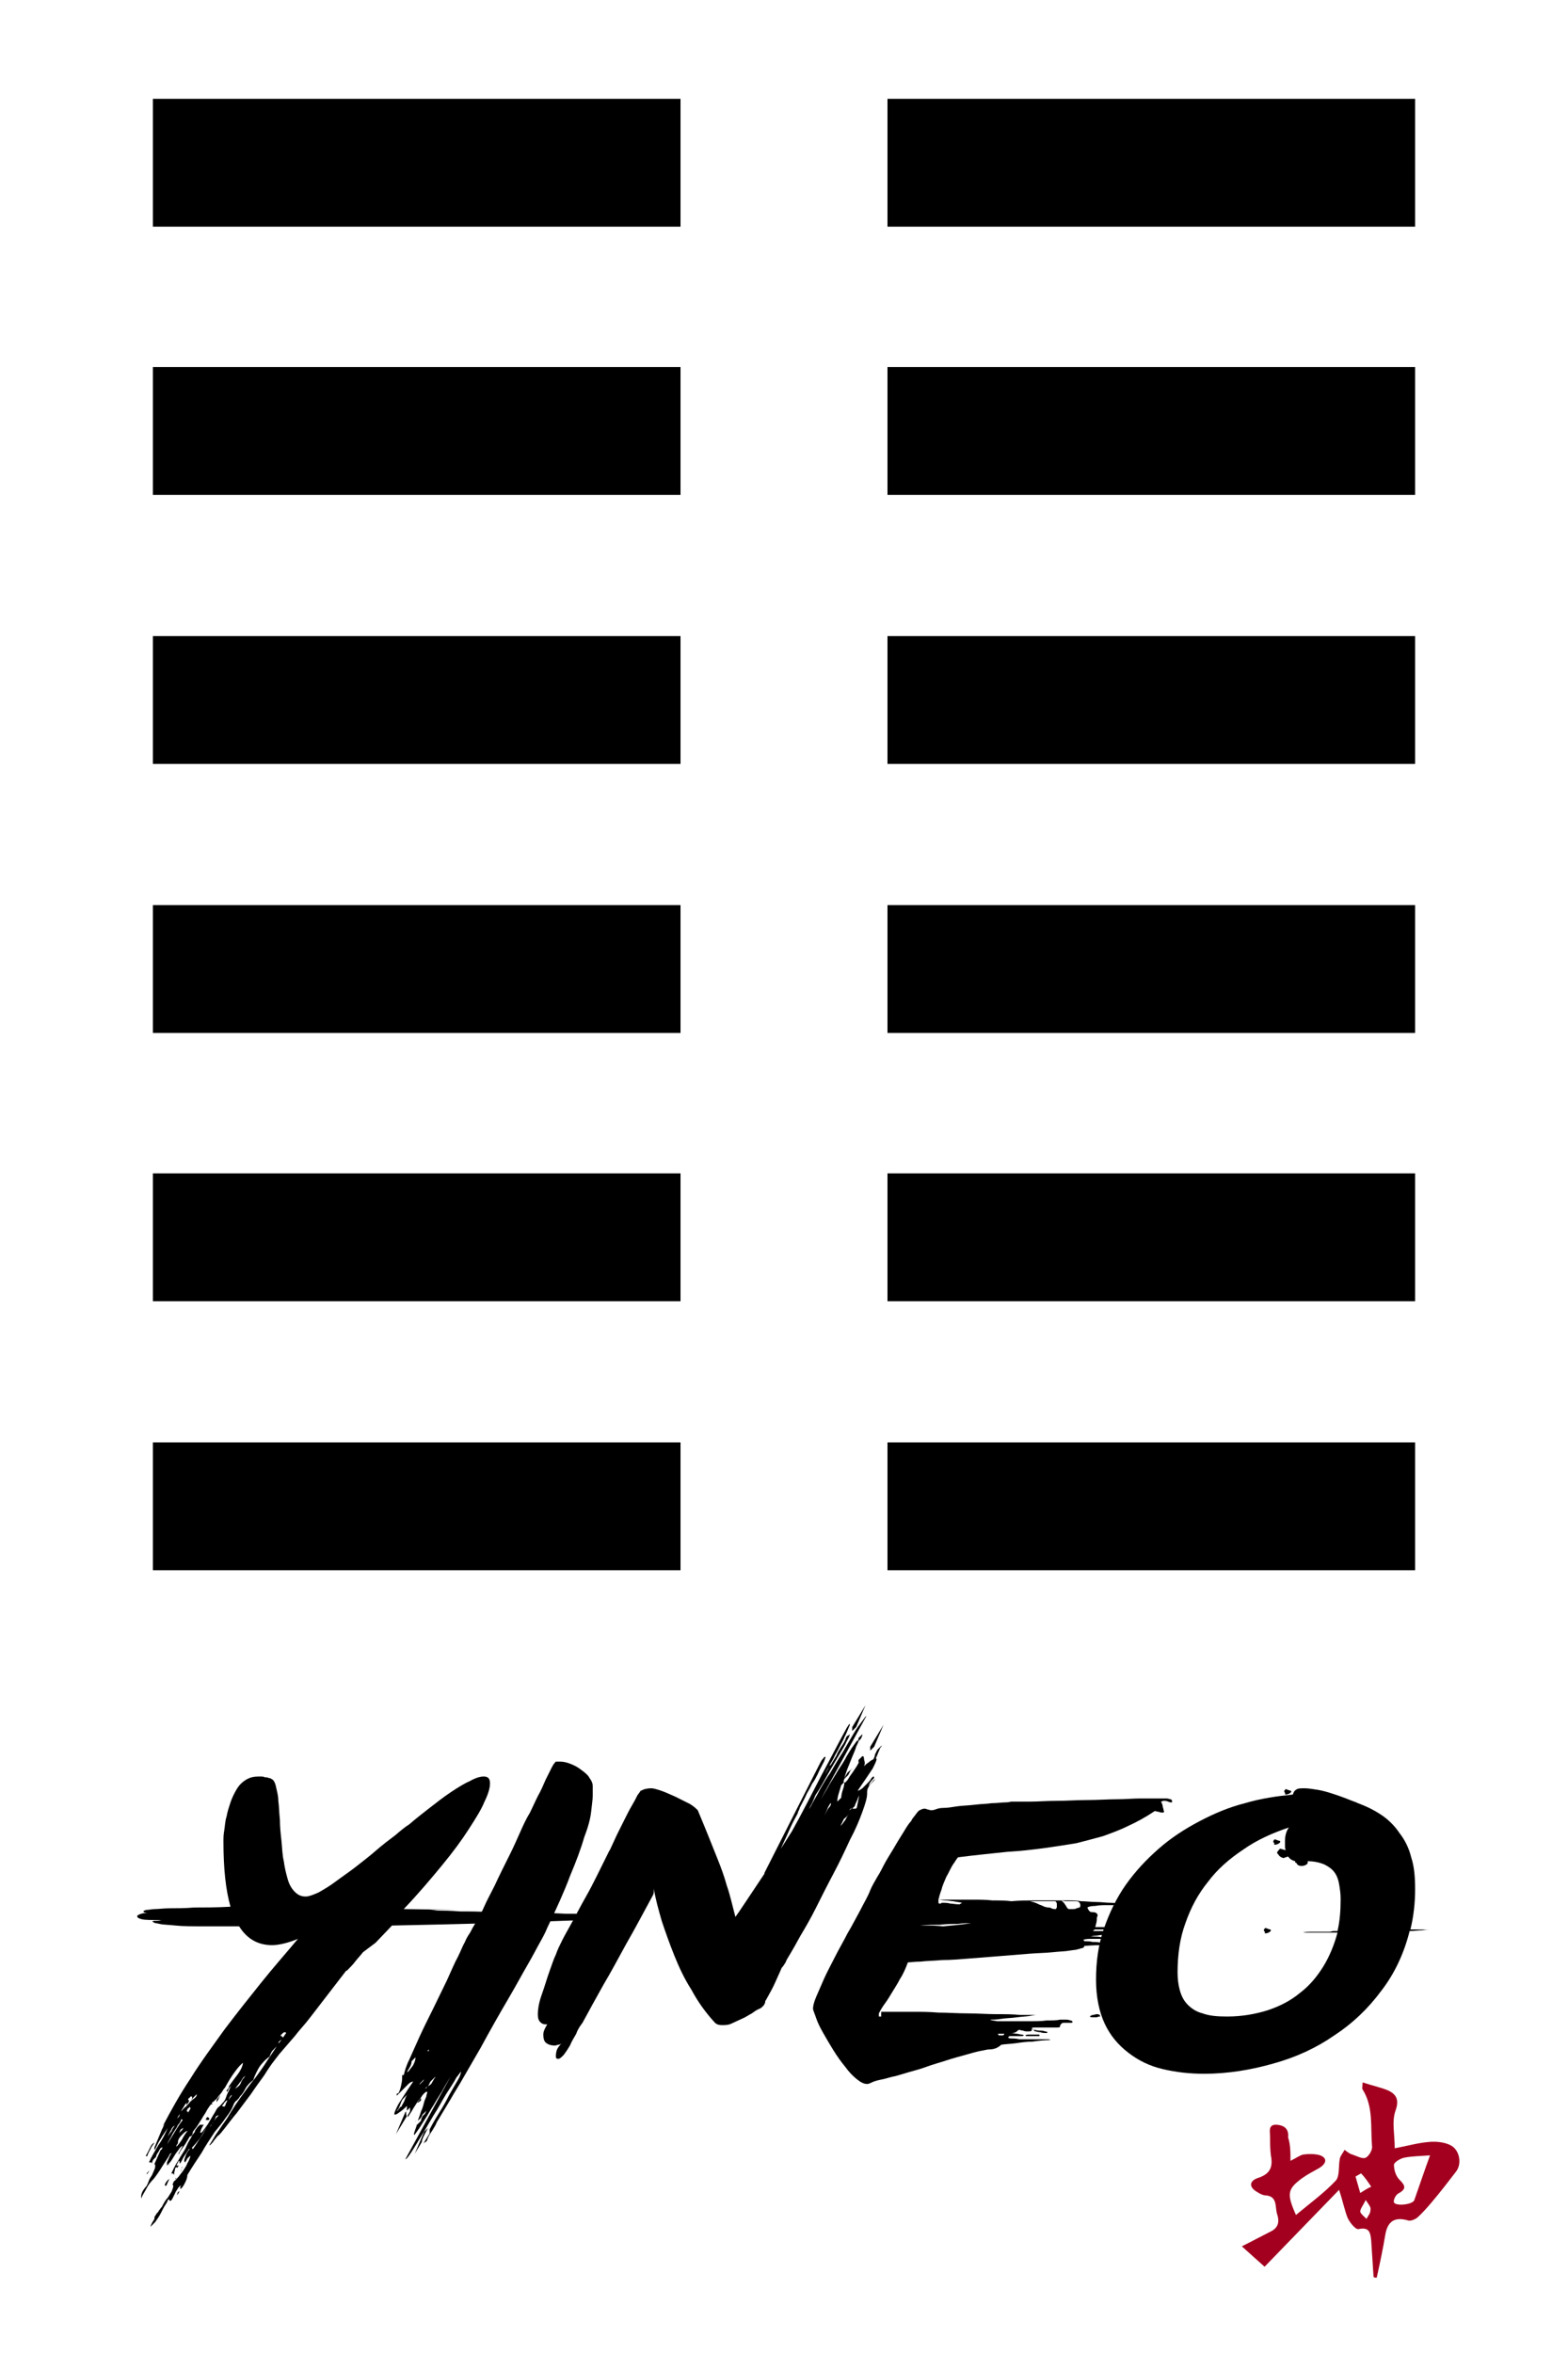<?xml version="1.0" encoding="utf-8"?>
<!-- Generator: Adobe Illustrator 19.0.0, SVG Export Plug-In . SVG Version: 6.00 Build 0)  -->
<svg version="1.1" id="Calque_1" xmlns="http://www.w3.org/2000/svg" xmlns:xlink="http://www.w3.org/1999/xlink" x="0px" y="0px"
	 viewBox="0 0 200 300" style="enable-background:new 0 0 200 300;" xml:space="preserve">
<style type="text/css">
	.st0{fill:#A3001F;}
</style>
<path id="XMLID_801_" class="st0" d="M164.6,275.5c0.8-0.4,1.2-0.7,1.6-0.8c0.7-0.1,1.6-0.1,2.2,0.1c1,0.4,0.7,1.1-0.1,1.6
	c-0.7,0.4-1.5,0.8-2.2,1.3c-1.9,1.4-2,2-0.8,4.7c1.8-1.5,3.6-2.8,5.1-4.4c0.5-0.6,0.3-1.8,0.5-2.8c0.1-0.4,0.4-0.7,0.6-1.1
	c0.3,0.2,0.6,0.5,1,0.6c0.6,0.2,1.3,0.6,1.7,0.4c0.4-0.2,0.9-1,0.8-1.5c-0.2-2.4,0.2-5-1.2-7.2c-0.1-0.1,0-0.4,0-0.9
	c1.2,0.4,2.2,0.6,3.2,1c1.1,0.5,1.5,1.2,1,2.6c-0.5,1.4-0.1,3-0.1,4.8c1.6-0.3,3-0.7,4.3-0.8c0.9-0.1,2,0,2.8,0.4
	c1.2,0.6,1.5,2.4,0.7,3.4c-1,1.3-2,2.6-3.1,3.9c-0.6,0.7-1.2,1.4-1.9,2c-0.3,0.2-0.8,0.4-1.1,0.3c-1.7-0.5-2.6,0.1-2.9,1.8
	c-0.3,1.8-0.7,3.7-1.1,5.5c-0.1,0-0.3,0-0.4-0.1c-0.1-1.5-0.2-3.1-0.3-4.6c-0.1-1-0.2-1.8-1.6-1.5c-0.4,0.1-1.1-0.8-1.4-1.4
	c-0.4-1-0.6-2.1-1.1-3.6c-3.3,3.4-6.3,6.5-9.5,9.8c-0.9-0.8-1.8-1.6-2.9-2.6c1.4-0.7,2.5-1.3,3.7-1.9c1-0.5,1.1-1.3,0.8-2.2
	c-0.3-0.9,0.1-2.3-1.5-2.4c-0.3,0-0.7-0.2-1-0.4c-1.1-0.6-1.1-1.4,0-1.8c1.6-0.5,2-1.4,1.7-2.9c-0.1-0.8-0.1-1.6-0.1-2.4
	c0-0.6-0.3-1.6,0.9-1.5c1,0.1,1.5,0.6,1.4,1.6C164.6,273.5,164.6,274.3,164.6,275.5z M182.4,274.8c-1.3,0.1-2.3,0.1-3.3,0.3
	c-0.5,0.1-1.3,0.6-1.3,0.9c0,0.6,0.2,1.4,0.7,1.9c0.8,0.8,0.9,1.2-0.2,1.8c-0.3,0.2-0.6,0.8-0.5,1.1c0.2,0.5,2.4,0.3,2.6-0.3
	C181,278.8,181.6,277,182.4,274.8z M173.6,277.1c-0.2,0.1-0.5,0.3-0.7,0.4c0.2,0.7,0.4,1.4,0.6,2.1c0.5-0.3,0.9-0.6,1.4-0.8
	C174.5,278.2,174.1,277.6,173.6,277.1z M174.2,280.5c-0.4,0.8-0.7,1.1-0.7,1.5c0.1,0.3,0.5,0.6,0.8,0.9c0.2-0.4,0.5-0.7,0.5-1.1
	C174.9,281.4,174.6,281.1,174.2,280.5z"/>
<g id="XMLID_6_">
	<g id="XMLID_5_">
		<rect id="XMLID_410_" x="19.5" y="46.8" width="67.3" height="16.3"/>
		<rect id="XMLID_409_" x="19.5" y="81.1" width="67.3" height="16.3"/>
		<rect id="XMLID_408_" x="19.5" y="115.4" width="67.3" height="16.3"/>
		<rect id="XMLID_407_" x="19.5" y="149.6" width="67.3" height="16.3"/>
		<rect id="XMLID_406_" x="19.5" y="183.9" width="67.3" height="16.3"/>
		<rect id="XMLID_405_" x="19.5" y="12.6" width="67.3" height="16.3"/>
	</g>
	<g id="XMLID_1_">
		<rect id="XMLID_404_" x="113.2" y="46.8" width="67.3" height="16.3"/>
		<rect id="XMLID_403_" x="113.2" y="81.1" width="67.3" height="16.3"/>
		<rect id="XMLID_14_" x="113.2" y="115.4" width="67.3" height="16.3"/>
		<rect id="XMLID_4_" x="113.2" y="149.6" width="67.3" height="16.3"/>
		<rect id="XMLID_3_" x="113.2" y="183.9" width="67.3" height="16.3"/>
		<rect id="XMLID_2_" x="113.2" y="12.6" width="67.3" height="16.3"/>
	</g>
</g>
<g id="XMLID_807_">
	<path id="XMLID_808_" d="M46.3,248.9c-0.3,0.4-0.7,0.8-1,1.2c-0.3,0.4-0.7,0.8-1.1,1.2l0-0.1l-4.7,6.1c-0.6,0.8-1.3,1.5-1.9,2.3
		c-0.6,0.7-1.3,1.5-1.9,2.2c-0.1,0.1-0.3,0.4-0.7,0.9c-0.4,0.5-0.8,1.1-1.3,1.9c-0.5,0.7-1.1,1.5-1.7,2.4c-0.6,0.8-1.2,1.6-1.8,2.4
		c-0.6,0.7-1.1,1.4-1.5,1.9c-0.4,0.5-0.7,0.9-0.9,1c-0.2,0.2-0.3,0.4-0.5,0.6c-0.1,0.2-0.3,0.4-0.5,0.6l-0.1,0
		c0.4-0.6,0.7-1.2,1-1.6c0.3-0.4,0.6-0.9,0.9-1.3c0.3-0.4,0.6-0.9,0.9-1.4c0.3-0.5,0.7-1.1,1.2-1.8c0.6-0.8,1.2-1.7,1.8-2.4
		c0.6-0.8,1.1-1.5,1.6-2.3c0.4-0.6,0.8-1.2,1.2-1.8c0.4-0.6,0.8-1.1,1.2-1.7c0,0-0.1-0.1-0.1-0.1c-0.1,0-0.2,0-0.3,0.1
		c-0.1,0.1-0.3,0.2-0.3,0.4l0.1,0c0,0,0.1,0,0.1,0.1c0,0,0.1,0.1,0.2,0.1c-0.1,0.1-0.3,0.3-0.4,0.3c-0.1,0.1-0.2,0.2-0.3,0.3
		c0,0,0.1,0.1,0.1,0.1c0,0.1-0.1,0.2-0.2,0.3c-0.1,0.1-0.3,0.3-0.4,0.4c-0.2,0.2-0.3,0.3-0.4,0.5c-0.1,0.2-0.2,0.4-0.2,0.5
		c-0.6,0.4-1,0.9-1.3,1.3c-0.3,0.5-0.6,1.1-0.8,1.7c-0.4,0.3-0.8,0.7-1,1.1c-0.2,0.4-0.4,0.7-0.7,1c-0.1,0.2-0.2,0.3-0.4,0.5
		c-0.2,0.1-0.3,0.3-0.4,0.5c-0.2,0.6-0.6,1.2-1,1.7c-0.4,0.6-0.9,1.2-1.4,1.8c-0.6,0.9-1.2,1.8-1.7,2.7c-0.6,0.9-1.2,1.8-1.8,2.8
		c0,0.3-0.1,0.6-0.3,1c-0.2,0.4-0.4,0.7-0.6,0.8c0-0.2,0-0.3,0-0.3c0-0.1,0.1-0.1,0.1-0.2c-0.1,0.1-0.3,0.2-0.4,0.4
		c-0.1,0.2-0.3,0.4-0.4,0.7c-0.1,0.2-0.2,0.4-0.3,0.6c-0.1,0.2-0.2,0.3-0.3,0.3c0,0-0.1,0-0.1-0.1c0,0,0-0.1,0-0.1l-0.2,0.1
		c0,0.1-0.1,0.3-0.3,0.6c-0.2,0.3-0.4,0.7-0.6,1.1c-0.2,0.4-0.5,0.8-0.7,1.1c-0.3,0.3-0.5,0.5-0.6,0.6c0-0.1,0.1-0.3,0.2-0.5
		c0.1-0.2,0.2-0.3,0.3-0.5c0-0.2,0-0.3,0.1-0.4c0.1-0.1,0.1-0.2,0.2-0.3c0.1-0.1,0.2-0.2,0.3-0.4c0.1-0.1,0.2-0.3,0.4-0.5
		c0-0.1,0.1-0.2,0.2-0.4c0.1-0.2,0.3-0.5,0.5-0.7c0.2-0.3,0.3-0.5,0.5-0.8c0.1-0.3,0.2-0.5,0.2-0.7c0,0,0-0.1-0.1-0.2
		c0.1-0.1,0.1-0.3,0.2-0.4c0.1-0.1,0.2-0.3,0.2-0.4c0,0,0,0,0,0c0,0,0.1,0,0.1,0l-0.3,0.4c0.2-0.1,0.3-0.3,0.6-0.6
		c0.2-0.3,0.4-0.5,0.6-0.8c0.2-0.3,0.4-0.6,0.5-0.9c0.2-0.3,0.3-0.6,0.4-0.9c0,0,0,0-0.1,0c0,0-0.1,0.1-0.3,0.3
		c-0.1,0.2-0.2,0.4-0.3,0.5c0,0-0.1-0.1-0.1-0.2c0-0.2,0.1-0.4,0.2-0.7c0.1-0.3,0.3-0.6,0.5-0.8l-0.1,0c-0.2,0.3-0.4,0.6-0.6,0.9
		c-0.2,0.3-0.3,0.6-0.5,0.9h0l-0.1,0c0,0,0-0.1,0-0.1c0,0,0,0,0-0.1c0,0,0-0.1-0.1-0.1l-0.3,0.6h0.3l-0.2,0.3v0l0,0
		c0,0-0.1-0.1-0.1-0.1c-0.1,0-0.2,0.2-0.2,0.4c-0.1,0.3-0.1,0.5-0.1,0.6c-0.1-0.2-0.2-0.2-0.2-0.2c-0.1,0-0.2,0-0.2,0.1
		c0,0.1-0.1,0.1-0.1,0.2c0.2-0.4,0.4-0.8,0.6-1.2c0.2-0.4,0.5-0.8,0.7-1.2c0.3-0.5,0.6-0.9,0.8-1.4c0.2-0.5,0.5-0.9,0.7-1.3
		c0-0.1,0.1-0.2,0.2-0.3c0.1-0.1,0.2-0.3,0.2-0.4c0.1-0.1,0.2-0.3,0.3-0.4c0.1-0.1,0.2-0.2,0.3-0.3H26c-0.1,0.1-0.2,0.3-0.3,0.5
		c-0.1,0.2-0.1,0.4-0.2,0.5h0.2c0.1-0.1,0.2-0.2,0.4-0.5c0.2-0.3,0.4-0.5,0.6-0.9c0.2-0.3,0.4-0.7,0.6-1c0.2-0.3,0.3-0.6,0.5-0.8
		c0.3-0.2,0.5-0.5,0.7-0.7c0.2-0.2,0.3-0.5,0.4-0.8c0.1-0.3,0.3-0.6,0.4-0.9c0.1-0.3,0.3-0.6,0.6-1l0,0c-0.2,0.2-0.3,0.5-0.5,0.7
		c-0.2,0.2-0.3,0.5-0.4,0.7l-0.1-0.1c0-0.1,0.1-0.2,0.2-0.3c0.1-0.1,0.1-0.2,0.1-0.3c0.4-0.6,0.8-1.1,1.1-1.5
		c0.3-0.4,0.6-0.9,0.7-1.5c0,0-0.3,0.2-0.7,0.7c-0.4,0.5-0.9,1.2-1.4,2.1c-0.1,0.2-0.2,0.4-0.4,0.6c-0.1,0.2-0.3,0.5-0.5,0.7
		c-0.2,0.2-0.3,0.5-0.5,0.6c-0.2,0.2-0.3,0.3-0.5,0.4l0.1,0.2l-0.2,0c-0.3,0.4-0.5,0.7-0.7,1.1c-0.2,0.3-0.4,0.6-0.5,0.8
		c-0.2,0.3-0.3,0.5-0.5,0.8c-0.2,0.3-0.4,0.5-0.6,0.8c0,0.2-0.1,0.3-0.1,0.4c0,0.1-0.2,0.2-0.3,0.2c-0.3,0.5-0.5,0.9-0.8,1.3
		c-0.3,0.4-0.5,0.7-0.6,1c0,0,0,0,0-0.1l0,0c0,0-0.1,0-0.1,0.1l0.6-1.1c-0.1,0-0.2,0.1-0.4,0.3c-0.1,0.2-0.3,0.4-0.5,0.7
		c-0.2,0.3-0.3,0.5-0.5,0.8c-0.2,0.3-0.4,0.5-0.6,0.7l0-0.4l0.4-0.9l0.2-0.3l-0.2,0.1c-0.3,0.6-0.7,1.1-1,1.6
		c-0.3,0.5-0.7,1.1-1.1,1.6c-0.4,0.4-0.7,0.8-0.9,1.2c-0.2,0.4-0.5,0.8-0.7,1.3c0,0,0-0.1,0-0.1c0,0,0-0.1,0-0.1
		c0-0.3,0.1-0.6,0.3-0.9c0.2-0.3,0.4-0.5,0.4-0.5c0.1-0.2,0.2-0.4,0.3-0.7c0.1-0.3,0.3-0.5,0.4-0.7c0.1-0.2,0.2-0.5,0.3-0.7
		c0.1-0.2,0.1-0.4,0.1-0.5c0,0,0-0.1-0.1-0.2l0.8-1.8c0.1,0,0.2-0.1,0.2-0.3v-0.1c0,0.1-0.1,0.1-0.2,0.2c-0.1,0-0.1,0.1-0.1,0.1v0
		c-0.1,0.2-0.2,0.4-0.3,0.5c-0.1,0.2-0.2,0.3-0.2,0.5c-0.1,0.1-0.2,0.2-0.3,0.3c-0.1,0.1-0.2,0.3-0.2,0.5c0,0-0.1-0.1-0.1-0.1H19
		c0.3-0.7,0.8-1.5,1.2-2.2c0.5-0.7,0.9-1.5,1.2-2.2c-0.3,0.5-0.7,1-0.9,1.4c-0.3,0.4-0.5,0.9-0.7,1.3l-0.1,0.1c0,0,0,0,0-0.1
		c0,0,0,0,0-0.1c0,0,0-0.1,0-0.1l1-2.4c0.1-0.1,0.1-0.3,0.2-0.4c0.1-0.2,0.2-0.3,0.3-0.5h0c0,0.1-0.1,0.2-0.2,0.3
		c-0.1,0.1-0.1,0.2-0.2,0.2h0c1-1.9,2.1-3.9,3.5-6c1.3-2.1,2.8-4.1,4.3-6.2c1.5-2,3.1-4,4.7-6c1.6-2,3.2-3.8,4.7-5.6
		c-1.2,0.5-2.4,0.8-3.3,0.8c-1.8,0-3.2-0.8-4.2-2.4l-4.3,0c-1.6,0-2.9,0-3.8-0.1c-0.9-0.1-1.6-0.1-2-0.2c-0.4-0.1-0.7-0.1-0.8-0.2
		c-0.1-0.1-0.2-0.1-0.2-0.1c0,0,0.1-0.1,0.3-0.1c0.2,0,0.5,0,0.9-0.1c-1.3,0-2.1,0-2.5-0.1c-0.4-0.1-0.6-0.2-0.6-0.4
		c0-0.1,0.2-0.2,0.5-0.3c0.3-0.1,0.6-0.1,0.9-0.1c-0.4,0-0.6-0.1-0.6-0.2c0,0,0-0.1,0.1-0.1c0,0,0.2-0.1,0.4-0.1
		c0.2,0,0.6-0.1,1-0.1c0.4,0,1.1-0.1,1.9-0.1c0.8,0,1.9,0,3.1-0.1c1.3,0,2.8,0,4.6-0.1c-0.6-2.1-0.9-4.8-0.9-8.3
		c0-0.4,0-0.9,0.1-1.4c0.1-0.6,0.1-1.2,0.3-1.8c0.1-0.6,0.3-1.2,0.5-1.8c0.2-0.6,0.5-1.2,0.8-1.7c0.3-0.5,0.7-0.9,1.2-1.2
		c0.5-0.3,1-0.4,1.6-0.4c0,0,0.1,0,0.3,0c0.1,0,0.3,0,0.5,0.1c0.2,0,0.3,0,0.5,0.1c0.1,0,0.2,0,0.3,0.1c0.3,0.1,0.5,0.5,0.6,1
		c0.1,0.5,0.3,1.1,0.3,1.8c0.1,0.7,0.1,1.5,0.2,2.4c0,0.9,0.1,1.8,0.2,2.7c0.1,0.9,0.1,1.8,0.3,2.6c0.1,0.8,0.3,1.6,0.5,2.3
		c0.2,0.7,0.5,1.2,0.9,1.6c0.4,0.4,0.8,0.6,1.4,0.6c0.4,0,0.9-0.2,1.6-0.5c0.7-0.4,1.4-0.8,2.2-1.4c0.8-0.6,1.7-1.2,2.6-1.9
		c0.9-0.7,1.8-1.4,2.6-2.1c0.8-0.7,1.6-1.3,2.4-1.9c0.7-0.6,1.3-1.1,1.8-1.4c0.8-0.7,1.7-1.4,2.6-2.1c0.9-0.7,1.8-1.4,2.7-2
		s1.7-1.1,2.4-1.4c0.7-0.4,1.3-0.6,1.8-0.6c0.6,0,0.8,0.3,0.8,0.9c0,0.5-0.2,1.3-0.7,2.3c-0.4,1-1.1,2.1-2,3.5
		c-0.9,1.4-2,2.9-3.4,4.6c-1.4,1.7-3,3.6-4.9,5.6l6.8,0.1h-1.9c-1.1,0-1.7,0-1.7,0c0,0,0.4,0,1.1,0.1c0.7,0,1.7,0,2.9,0.1
		c1.2,0,2.5,0,4.1,0.1c1.5,0,3.1,0,4.7,0.1c1.6,0,3.1,0,4.7,0.1c1.5,0,2.9,0,4.1,0.1c1.2,0,2.2,0.1,2.9,0.1c0.7,0,1.1,0.1,1.1,0.1
		c0,0.1-0.2,0.1-0.6,0.1h-0.7c0,0-0.1,0-0.1,0c0,0-0.1,0-0.2,0h0c0,0,0.2,0.1,0.4,0.1s0.5,0,0.6,0l0.6,0.1l-0.3,0l-0.2,0
		c-0.3,0-1.2,0-2.5,0.1c-1.3,0.1-3.2,0.1-5.6,0.2c-2.4,0.1-5.4,0.2-9,0.3c-3.6,0.1-7.8,0.2-12.7,0.3l-2.1,2.2L46.3,248.9z
		 M18.6,274.9c0-0.1,0.1-0.2,0.2-0.4c0.1-0.2,0.2-0.4,0.3-0.6c0.1-0.2,0.2-0.4,0.3-0.5c0.1-0.1,0.2-0.2,0.3-0.2
		c-0.2,0.3-0.4,0.5-0.5,0.8c-0.2,0.3-0.3,0.6-0.4,0.8v0.1H18.6z M18.7,277.3L18.7,277.3l-0.1,0.1L18.7,277.3z M19,276.7L19,276.7
		c0,0.1,0,0.2-0.1,0.3c-0.1,0.1-0.1,0.2-0.2,0.2c0-0.1,0.1-0.2,0.2-0.3c0.1-0.1,0.1-0.2,0.1-0.3C19,276.7,19,276.7,19,276.7
		C19,276.7,19,276.7,19,276.7z M21,278.6c0.1-0.3,0.3-0.6,0.6-0.8l-0.4,0.9L21,278.6C21,278.7,21,278.7,21,278.6L21,278.6z
		 M23.1,270.2c0,0.2-0.1,0.3-0.1,0.3c0,0.1-0.1,0.1-0.1,0.2c0,0-0.1,0.1-0.1,0.1c0,0-0.1,0.1-0.2,0.3c0,0.1-0.1,0.2-0.3,0.5
		c-0.1,0.2-0.3,0.4-0.4,0.7c-0.1,0.2-0.3,0.5-0.4,0.7c-0.1,0.2-0.2,0.4-0.2,0.4v0c0.4-0.6,0.7-1.1,1-1.6c0.3-0.5,0.6-1,1-1.5
		c0,0,0,0,0,0s0,0,0,0c0,0,0,0,0,0h0C23.2,270.2,23.2,270.2,23.1,270.2C23.1,270.2,23.1,270.2,23.1,270.2z M22.3,271
		c-0.2,0.1-0.4,0.3-0.5,0.6c-0.2,0.3-0.3,0.6-0.4,0.8c0.2-0.3,0.3-0.5,0.5-0.7C21.9,271.5,22.1,271.3,22.3,271z M21.6,275.9
		L21.6,275.9c0,0.1,0,0.1-0.1,0.2c0,0.1-0.1,0.1-0.1,0.2L21.6,275.9z M21.9,271L21.9,271l0.1,0.1L21.9,271z M23.8,268.1
		c-0.1,0.1-0.2,0.2-0.3,0.4c-0.1,0.2-0.3,0.4-0.4,0.7c-0.1,0.2-0.3,0.5-0.4,0.7c-0.1,0.2-0.2,0.4-0.2,0.4v0c0-0.1,0.1-0.2,0.2-0.3
		c0.1-0.1,0.2-0.2,0.2-0.4v0c0-0.1,0.1-0.2,0.2-0.4c0.2-0.2,0.3-0.4,0.6-0.6c0.2-0.2,0.4-0.4,0.6-0.7c0.2-0.2,0.2-0.4,0.2-0.5v-0.1
		l-0.2,0c-0.1,0.1-0.1,0.2-0.2,0.2c-0.1,0.1-0.1,0.1-0.1,0.2c0,0,0.1,0.1,0.1,0.1c0,0.1,0,0.2-0.1,0.3c-0.1,0.1-0.1,0.2-0.2,0.3
		c0,0,0-0.1,0-0.1V268.1z M23.9,271.7c-0.2,0-0.4,0.2-0.7,0.5c-0.3,0.3-0.5,0.6-0.5,0.9v0.1c0,0,0,0.1-0.1,0.2
		c-0.1,0.1-0.1,0.2-0.1,0.3c0.3-0.3,0.5-0.6,0.7-0.9C23.4,272.4,23.6,272.1,23.9,271.7C24,271.8,24,271.8,23.9,271.7
		C24,271.8,24,271.7,23.9,271.7L23.9,271.7L23.9,271.7z M22.6,279.9c0-0.3,0.1-0.5,0.3-0.5C22.7,279.7,22.6,279.9,22.6,279.9
		l0.1,0.1L22.6,279.9z M22.8,272c0.1-0.1,0.2-0.2,0.3-0.3c0.1-0.1,0.2-0.2,0.3-0.4c-0.2,0.1-0.4,0.2-0.4,0.3
		C22.9,271.8,22.9,271.9,22.8,272z M22.9,276.5L22.9,276.5C22.9,276.5,22.9,276.5,22.9,276.5z M23.1,276.9c0-0.1,0-0.2,0-0.3
		c0-0.1,0.1-0.2,0.1-0.3c0,0,0,0,0,0h0.1c-0.1,0.1-0.2,0.2-0.2,0.3C23.2,276.7,23.1,276.8,23.1,276.9z M23.3,270.2l0.1-0.1v0.1
		c0-0.1,0.1-0.2,0.2-0.3c0.1-0.1,0.2-0.3,0.3-0.4c0.1-0.2,0.2-0.3,0.3-0.5c0.1-0.1,0.1-0.3,0.2-0.3l-0.1,0.1l0,0l-0.1-0.2
		c0,0,0,0.1-0.1,0.1c0,0,0,0.1-0.1,0.1l-0.1,0.1l0,0.1l-0.1,0.1c0,0,0,0.1,0.1,0.1c0,0,0,0,0.1,0.1c-0.1,0.1-0.1,0.3-0.2,0.4
		c-0.1,0.1-0.1,0.2-0.2,0.3c-0.1,0.1-0.1,0.2-0.1,0.2v0L23.3,270.2z M25.1,267c0,0-0.1,0.1-0.2,0.2c-0.1,0.1-0.2,0.2-0.3,0.3
		c-0.1,0.1-0.1,0.2-0.2,0.3c-0.1,0.1-0.1,0.2-0.1,0.2c0,0,0.1-0.2,0.4-0.4C25,267.4,25.1,267.2,25.1,267z M26.4,271.1
		c-0.3,0.5-0.5,0.9-0.8,1.4c-0.3,0.4-0.7,0.9-1.1,1.3c0,0,0,0,0,0.1c0,0,0.1,0.1,0.1,0.1h0l-0.3,0.4c0.4-0.5,0.8-1.1,1.1-1.6
		c0.4-0.5,0.7-1.1,1-1.7L26.4,271.1z M26.3,270.2c-0.1,0-0.1,0.1-0.2,0.2c0,0,0,0,0,0c0,0,0,0,0,0c0,0,0,0,0,0h0
		c0.1-0.1,0.2-0.2,0.2-0.3c0-0.1,0.1-0.1,0.2-0.2l0.2,0.2c0,0.1,0,0.1-0.1,0.2H26.3z M27.2,270.5c0,0.1-0.1,0.3-0.2,0.3
		c-0.1,0.1-0.1,0.2-0.2,0.4c0.1-0.1,0.1-0.2,0.2-0.4C27.2,270.7,27.2,270.6,27.2,270.5z M27.3,270.4c0.1-0.1,0.2-0.3,0.3-0.4
		c0.1-0.1,0.2-0.2,0.3-0.3c-0.2,0-0.3,0.1-0.4,0.2C27.5,270.1,27.4,270.2,27.3,270.4z M27.6,268c0-0.2,0.1-0.4,0.2-0.5
		c0.1-0.1,0.3-0.3,0.3-0.6c0,0.3-0.1,0.5-0.2,0.6C27.9,267.7,27.7,267.9,27.6,268z M28.6,268.6c0.1-0.1,0.2-0.2,0.2-0.4
		c0.1-0.1,0.1-0.2,0.2-0.4l-0.1,0c0,0-0.1,0.1-0.3,0.3c-0.1,0.2-0.2,0.3-0.3,0.4L28.6,268.6z M29.2,267.8c0-0.2,0.1-0.3,0.2-0.4
		c0.1-0.1,0.1-0.2,0.2-0.3c-0.1,0-0.2,0.1-0.3,0.3C29.2,267.5,29.2,267.6,29.2,267.8z M29.9,269.1c-0.1,0.2-0.2,0.3-0.3,0.5
		c-0.1,0.1-0.2,0.3-0.3,0.5L29.9,269.1z M31.1,264.8c-0.2,0.2-0.3,0.5-0.5,0.7c-0.2,0.3-0.4,0.5-0.6,0.8c0.3-0.2,0.6-0.4,0.7-0.7
		c0.1-0.3,0.3-0.6,0.6-0.9L31.1,264.8z"/>
	<path id="XMLID_835_" d="M53.3,268.1v-0.2c-0.3,0.5-0.6,0.9-0.8,1.3c-0.3,0.4-0.4,0.7-0.5,0.7c0,0,0,0,0-0.1c0,0,0,0,0-0.1l0.3-0.5
		v-0.5l-0.4,0.4c0-0.1,0-0.2,0-0.3c0-0.1,0-0.2,0-0.3c-0.2,0.2-0.5,0.5-0.8,0.7c-0.3,0.2-0.5,0.4-0.7,0.4c-0.1,0-0.1,0-0.1-0.1
		c0-0.2,0.2-0.6,0.5-1.2c0.4-0.6,1-1.6,1.9-2.9c-0.2,0-0.4,0.1-0.6,0.3c-0.2,0.2-0.4,0.4-0.6,0.6c-0.2,0.2-0.4,0.4-0.6,0.6
		c-0.2,0.2-0.3,0.3-0.3,0.3c0,0,0,0,0-0.1c0-0.1,0-0.2,0.1-0.2c0,0,0.1,0,0.1,0c0.2-0.3,0.3-0.7,0.4-1.2c0.1-0.4,0.1-0.8,0.1-1.1
		l-0.1,0.1l0.2-0.2l0,0.1l0.2-0.1l0.3-0.3l-0.4,0.4c0.1-0.5,0.3-1.2,0.7-2c0.4-0.9,0.8-1.8,1.3-2.9c0.5-1.1,1.1-2.3,1.7-3.5
		c0.6-1.2,1.2-2.5,1.8-3.7c0.6-1.3,1-2.3,1.4-3c0.4-0.8,0.6-1.4,0.9-1.9c0.2-0.5,0.4-0.8,0.6-1.1c0.2-0.3,0.3-0.6,0.5-0.9
		c0.2-0.3,0.3-0.6,0.6-1c0.2-0.4,0.5-0.9,0.8-1.6c0.3-0.7,0.8-1.6,1.3-2.6c0.5-1.1,1.2-2.5,2-4.1c0.4-0.8,0.8-1.7,1.2-2.6
		c0.4-0.9,0.8-1.8,1.3-2.6c0.3-0.6,0.6-1.3,1-2.1c0.4-0.7,0.7-1.4,1-2.1c0.3-0.6,0.6-1.2,0.8-1.6c0.2-0.4,0.4-0.6,0.5-0.7
		c0.1,0,0.3,0,0.5,0c0.5,0,0.9,0.1,1.4,0.3c0.5,0.2,0.9,0.4,1.4,0.8c0.4,0.3,0.8,0.6,1,1c0.3,0.4,0.4,0.7,0.4,1v1.3
		c0,0.4-0.1,1.1-0.2,2c-0.1,0.9-0.4,2-0.9,3.3c-0.4,1.4-1,3-1.8,4.9c-0.7,1.9-1.7,4.1-2.9,6.6c-0.2,0.5-0.5,1.1-0.9,1.8
		c-0.4,0.7-0.9,1.7-1.6,2.9c-0.7,1.2-1.5,2.7-2.5,4.4c-1,1.7-2.2,3.8-3.5,6.2l-2.2,3.8v0c-0.5,0.9-1.1,1.8-1.6,2.7
		c-0.6,1-1.2,2-1.8,3c-0.1,0.3-0.3,0.6-0.6,1.1c-0.3,0.4-0.5,0.8-0.6,1.1c0,0.1-0.1,0.2-0.2,0.3c-0.1,0-0.2,0.1-0.3,0.2l0.8-1.3
		v-0.5c0.3-0.6,0.7-1.3,1.2-2.1c0.5-0.8,0.9-1.5,1.3-2.3c0.4-0.7,0.8-1.4,1.1-1.9c0.3-0.5,0.4-0.9,0.4-1.1v0c0,0-0.2,0.3-0.6,0.8
		c-0.3,0.6-0.8,1.3-1.3,2.1c-0.5,0.8-1,1.8-1.6,2.7c-0.6,1-1.1,1.9-1.6,2.7c-0.5,0.8-0.9,1.5-1.3,2.1c-0.4,0.6-0.6,0.8-0.7,0.8l0,0
		l5.8-10.6c-0.4,0.7-0.8,1.3-1.1,1.9c-0.3,0.5-0.7,1.1-1.1,1.8c-0.4,0.6-0.7,1.2-1.1,1.8s-0.6,1-0.9,1.4c-0.3,0.4-0.4,0.6-0.5,0.6
		c0,0,0,0,0,0c0-0.1,0-0.2,0.1-0.5c0.1-0.3,0.2-0.5,0.3-0.9v0.1l0.5-0.5c0-0.2,0.1-0.4,0.2-0.6l0.3-0.3l0.1-0.2l0.1-0.2l-0.5,0.5
		l-0.1,0.2l-0.1,0.2l-0.4,0.4c0.1-0.4,0.3-0.8,0.4-1.2c0.2-0.4,0.3-0.8,0.4-1.2c0.1-0.4,0.3-0.6,0.3-0.9c0.1-0.2,0.1-0.4,0.1-0.4
		c0,0,0,0-0.1,0c-0.1,0-0.2,0.1-0.4,0.3c-0.2,0.2-0.3,0.5-0.6,0.8l-0.2,0.2v0.1l0.5-0.6v0.3L53.3,268.1z M51.8,269.2
		c0,0.3,0,0.5,0.1,0.6l-1.4,2.3l1.2-2.8L51.8,269.2z M51.5,267.5c-0.2,0.2-0.3,0.4-0.4,0.7c-0.1,0.3-0.2,0.5-0.3,0.7l-0.2,0.2h0.1
		l0.5-0.5c0.1-0.3,0.3-0.5,0.4-0.8c0.1-0.3,0.2-0.6,0.4-0.8L51.5,267.5z M50.7,269.1l0.4-0.5h0.1L50.7,269.1z M53,262.3l-0.5,0.5
		c0,0.3-0.1,0.5-0.2,0.7c-0.1,0.2-0.3,0.5-0.4,0.7l0.2-0.1c0.2-0.3,0.4-0.5,0.6-0.8C52.9,262.9,53,262.6,53,262.3z M54.6,271.3
		c-0.5,0.9-0.8,1.5-0.8,1.8l-0.9,1.5l1.2-2.8L54.6,271.3z M53,270.6c0-0.2,0.1-0.3,0.1-0.4L53,270.6z M54,265.3l0.1-0.2l-0.5,0.5
		l-0.1,0.2L54,265.3z M54.4,266.2l0.1-0.2l-0.3,0.3L54.4,266.2z M55.5,264.8l-0.6,0.6l-0.3,0.6l0.4-0.3l0.4-0.7l0.1-0.1
		C55.5,264.9,55.5,264.9,55.5,264.8C55.5,264.9,55.5,264.8,55.5,264.8z M54.7,261.3l-0.2,0.2c0,0,0,0,0.1,0c0,0,0,0,0.1,0
		L54.7,261.3z M56.6,262.2l0.3-0.3l-0.8,0.8L56.6,262.2z"/>
	<path id="XMLID_848_" d="M83.3,241.6c-1.2,2.2-2.3,4.3-3.4,6.2c-1.1,2-2,3.7-2.9,5.2c-1,1.8-1.9,3.4-2.7,4.9
		c-0.3,0.4-0.6,0.8-0.8,1.4c-0.3,0.5-0.6,1-0.8,1.5c-0.3,0.5-0.5,0.8-0.8,1.2c-0.3,0.3-0.5,0.5-0.7,0.5c-0.2,0-0.3-0.1-0.3-0.3
		c0-0.5,0.1-0.8,0.2-1c0.1-0.2,0.3-0.4,0.5-0.7c-0.1,0.1-0.2,0.2-0.4,0.2c-0.1,0-0.3,0.1-0.4,0.1c-0.5,0-0.8-0.1-1.1-0.3
		c-0.3-0.2-0.4-0.6-0.4-1.1c0-0.4,0.2-0.8,0.5-1.3c0,0-0.1,0-0.2,0c-0.3,0-0.5-0.1-0.7-0.3c-0.2-0.2-0.3-0.5-0.3-1
		c0-0.5,0.1-1.3,0.4-2.2c0.5-1.4,0.8-2.5,1.1-3.3c0.3-0.8,0.5-1.5,0.8-2.1c0.2-0.6,0.5-1.2,0.8-1.8c0.3-0.6,0.7-1.3,1.2-2.2
		c0.5-0.9,1.1-2.1,1.9-3.5c0.8-1.4,1.7-3.3,2.9-5.7c0.1-0.1,0.2-0.4,0.4-0.8c0.2-0.4,0.4-0.9,0.7-1.5s0.6-1.2,0.9-1.8
		c0.3-0.6,0.6-1.2,0.9-1.7c0.3-0.5,0.5-0.9,0.7-1.3c0.2-0.3,0.4-0.5,0.4-0.6c0,0,0,0,0.1,0c0.3-0.2,0.8-0.3,1.3-0.3
		c0.2,0,0.6,0.1,1.2,0.3c0.6,0.2,1.2,0.5,1.9,0.8c0.6,0.3,1.2,0.6,1.8,0.9c0.5,0.3,0.8,0.6,1,0.8c0.5,1.2,1,2.4,1.4,3.4
		c0.4,1,0.8,2,1.2,3c0.4,1,0.8,2.1,1.1,3.2c0.4,1.1,0.7,2.5,1.1,4c0.3-0.4,0.7-1,1.3-1.9c0.6-0.9,1.4-2.1,2.4-3.6c0,0,0,0,0-0.1
		l4.2-8.3l2.9-5.7c0.1-0.2,0.2-0.4,0.4-0.6c0.1-0.2,0.2-0.2,0.3-0.2c0,0,0,0,0,0c0,0.1-0.1,0.3-0.2,0.6c-0.3,0.6-0.6,1.1-0.8,1.6
		c-0.2,0.4-0.4,0.8-0.7,1.2c-0.2,0.4-0.4,0.8-0.7,1.3c-0.2,0.5-0.5,1-0.9,1.8c0,0,0,0,0,0c0,0,0,0.1-0.1,0.3
		c-0.1,0.1-0.1,0.3-0.2,0.5c-0.4,0.7-0.8,1.5-1.1,2.2c-0.3,0.7-0.7,1.5-1,2.2l1.4-2.2c1.4-2.5,2.6-4.9,3.8-7.2
		c1.2-2.2,2.2-4.2,3.2-6c0.2-0.3,0.3-0.5,0.4-0.5c0,0,0,0,0,0.1c0,0.1-0.1,0.2-0.2,0.5l-0.3,0.7c0,0-0.1,0.2-0.2,0.4
		c-0.1,0.3-0.3,0.6-0.5,1c-0.2,0.4-0.4,0.8-0.7,1.3c-0.2,0.5-0.5,0.9-0.7,1.3c-0.2,0.4-0.4,0.7-0.5,1c-0.1,0.3-0.2,0.4-0.2,0.4
		c0.3-0.6,0.5-0.9,0.6-1.2c0.1-0.2,0.2-0.3,0.2-0.3c0,0.1,0,0.2-0.1,0.3l0.9-1.5c0.1-0.3,0.3-0.6,0.6-1.1c0.3-0.4,0.5-0.8,0.6-1.1
		c0-0.1,0.1-0.2,0.2-0.3c0.1,0,0.2-0.1,0.3-0.2v0c0,0.1-0.1,0.4-0.4,0.9c-0.2,0.5-0.6,1.1-1,1.8c-0.4,0.7-0.9,1.5-1.4,2.4
		c-0.5,0.9-1,1.8-1.6,2.7c-0.2,0.5-0.4,1-0.6,1.3c-0.2,0.4-0.2,0.6-0.2,0.6l-0.1,0.1v0c0.4-0.8,0.8-1.5,1.2-2.2
		c0.3-0.6,0.6-1.1,0.9-1.6c0.3-0.5,0.5-0.8,0.6-0.9c0.6-1,1.1-1.9,1.7-2.8c0.5-0.9,1-1.7,1.4-2.4c0.4-0.7,0.8-1.2,1.1-1.6
		c0.3-0.4,0.4-0.6,0.5-0.6h0l-5.8,10.6v0c0.4-0.7,0.8-1.3,1.1-1.9c0.3-0.5,0.7-1.1,1.1-1.8c0.4-0.6,0.8-1.2,1.1-1.8
		c0.3-0.5,0.6-1,0.9-1.4c0.3-0.4,0.4-0.6,0.5-0.6v0.1c0.1-0.1,0.1-0.3,0.1-0.4l0.5-0.5c0,0.2-0.1,0.4-0.2,0.6l-0.3,0.3
		c0,0.1-0.1,0.3-0.3,0.7c-0.1,0.4-0.3,0.8-0.5,1.3c-0.2,0.5-0.4,1-0.6,1.5c-0.2,0.5-0.3,0.9-0.4,1.2l0.4-0.7l0.7-0.6l-0.3,0.3
		l-0.3,0.6l-0.5,0.5c-0.1,0.2-0.1,0.4-0.1,0.4c0,0,0,0.1,0.1,0.1c0.1,0,0.3-0.2,0.5-0.5c0.2-0.4,0.5-0.7,0.8-1.2
		c0.3-0.4,0.5-0.8,0.7-1.2c0.2-0.4,0.3-0.5,0.4-0.5c0,0,0.1,0.1,0.1,0.3c0,0.2,0.1,0.4,0.1,0.5c0,0.2,0,0.3-0.1,0.5
		c0.2-0.2,0.4-0.4,0.6-0.5c0.2-0.2,0.4-0.3,0.6-0.4c0.1-0.2,0.2-0.4,0.2-0.6c0.1-0.2,0.2-0.4,0.3-0.6l0.5-0.5h0.1l-0.2,0.2
		c-0.1,0.2-0.2,0.5-0.3,0.7c-0.1,0.3-0.2,0.5-0.3,0.7c0.1,0,0.1,0,0.1,0.1c0,0.2-0.2,0.6-0.5,1.2c-0.4,0.6-1,1.5-1.9,2.8
		c0.2,0,0.3-0.1,0.6-0.3c0.2-0.2,0.4-0.4,0.6-0.6c0.2-0.2,0.4-0.4,0.5-0.6c0.1-0.2,0.3-0.3,0.3-0.3c0,0,0.1,0,0.1,0.1
		c0,0.1-0.1,0.2-0.3,0.4c-0.2,0.2-0.3,0.4-0.4,0.7l0.6-0.7l0.3-0.2l-0.5,0.5l-0.1,0.1c-0.2,0.2-0.3,0.4-0.4,0.6
		c-0.1,0.2-0.1,0.4-0.1,0.7c0,0.5-0.2,1.2-0.6,2.3c-0.4,1.1-0.9,2.3-1.6,3.6c-0.6,1.3-1.3,2.8-2.1,4.3c-0.8,1.5-1.5,2.9-2.2,4.3
		c-0.7,1.4-1.4,2.6-2,3.6c-0.6,1.1-1,1.8-1.3,2.3c-0.3,0.5-0.5,0.8-0.6,1.1c-0.2,0.3-0.3,0.5-0.5,0.7c-0.2,0.5-0.5,1.1-0.8,1.8
		c-0.3,0.7-0.7,1.4-1.2,2.3c0,0-0.1,0.1-0.1,0.2c0,0.1,0,0.2-0.1,0.3c0,0.1-0.1,0.2-0.2,0.3c-0.1,0.1-0.2,0.2-0.4,0.3
		c-0.3,0.1-0.6,0.3-1,0.6c-0.4,0.2-0.8,0.5-1.3,0.7c-0.4,0.2-0.9,0.4-1.3,0.6c-0.4,0.2-0.9,0.2-1.2,0.2c-0.4,0-0.7-0.1-0.9-0.3
		c-1.2-1.3-2.2-2.7-3-4.2c-0.9-1.4-1.6-2.9-2.2-4.4c-0.6-1.5-1.1-2.9-1.6-4.4c-0.4-1.4-0.8-2.8-1-4.1
		C83.4,241.3,83.4,241.4,83.3,241.6z M106,229.9c0,0-0.1,0-0.2,0.2s-0.2,0.3-0.3,0.6c-0.1,0.2-0.2,0.5-0.4,0.9l0.3-0.6
		c0.1-0.2,0.2-0.4,0.3-0.5C105.9,230.3,106,230.1,106,229.9z M107.3,229.2c0-0.3,0.1-0.7,0.2-1c0.1-0.3,0.2-0.6,0.2-1l-0.4,0.4
		c-0.1,0.3-0.2,0.7-0.3,1c-0.1,0.3-0.2,0.7-0.2,1.1L107.3,229.2z M107.2,232.8c0,0,0.1-0.1,0.2-0.2c0.1-0.1,0.2-0.3,0.3-0.4
		s0.2-0.3,0.3-0.5c0.1-0.2,0.2-0.3,0.3-0.4l-0.4,0.4c-0.1,0.1-0.3,0.2-0.3,0.3L107.2,232.8z M108.5,230.7c0,0,0-0.1,0.1-0.1l0-0.1
		l-0.3,0.3c0,0,0.1,0,0.1-0.1C108.4,230.8,108.5,230.7,108.5,230.7z M108.7,220.7v-0.5l1.7-2.8l-1.2,2.8L108.7,220.7z M109.6,228.9
		c-0.1,0.2-0.2,0.4-0.3,0.7c-0.1,0.2-0.2,0.4-0.3,0.7l-0.3,0.3c0,0,0.1,0,0.2,0c0.1,0,0.1,0,0.2,0c0.1,0,0.2-0.1,0.2-0.2
		L109.6,228.9z M109,229.9C108.9,229.9,108.9,230,109,229.9L109,229.9z M109.5,224.7v-0.3l0.5-0.5v0.3L109.5,224.7z M111,223.2v-0.5
		l1.7-2.8l-1.2,2.8L111,223.2z"/>
	<path id="XMLID_859_" d="M112.4,256.5c0.3,0,0.5,0,0.9,0c0.3,0,0.6,0,1,0c0.5,0,1.3,0,2.2,0c1,0,2,0,3.2,0.1c1.2,0,2.4,0.1,3.7,0.1
		c1.3,0,2.5,0.1,3.6,0.1c1.1,0,2.2,0,3.1,0.1c0.9,0,1.6,0,2.1,0c0,0-0.2,0-0.7,0.1c-0.5,0.1-1.1,0.1-1.8,0.2c-0.7,0.1-1.4,0.1-2,0.2
		c-0.6,0.1-1.1,0.1-1.3,0.1h-0.1c0.1,0.1,0.4,0.1,0.9,0.2c0.5,0,1.1,0,1.8,0c0.7,0,1.5,0,2.3,0c0.8,0,1.6,0,2.2-0.1
		c0.7,0,1.3,0,1.7-0.1c0.5,0,0.7,0,0.8,0c0.1,0,0.3,0,0.5,0.1c0.2,0,0.3,0.1,0.3,0.2c0,0.1-0.1,0.1-0.3,0.1c-0.1,0-0.2,0-0.3,0
		c-0.1,0-0.3,0-0.4,0c-0.2,0-0.3,0-0.4,0.1c-0.1,0.1-0.2,0.2-0.2,0.4c0,0.1-0.2,0.1-0.6,0.1c-0.4,0-0.8,0-1.2,0c-0.4,0-0.9,0-1.2,0
		c-0.4,0-0.6,0-0.6,0.1c0,0.1,0.1,0.2,0.3,0.2c0.2,0,0.4,0.1,0.7,0.1c0.2,0,0.5,0,0.7,0.1c0.2,0,0.3,0.1,0.3,0.1c0,0,0,0.1-0.1,0.1
		c-0.3,0-0.6,0-0.8-0.1c-0.3,0-0.5-0.1-0.6-0.1c-0.1,0-0.2-0.1-0.3-0.2s-0.1-0.2-0.2-0.2v0v0.1v0.1c0,0,0,0,0,0.1
		c-0.1,0.1-0.3,0.1-0.5,0.1c-0.2,0-0.4,0-0.6-0.1c-0.2,0-0.4-0.1-0.5-0.1c-0.1,0-0.2,0.1-0.3,0.2c-0.1,0.1-0.3,0.2-0.6,0.2
		c0,0-0.1,0-0.1,0s-0.1,0-0.1,0c0.3,0,0.6,0.1,0.8,0.1c0.2,0,0.4,0.1,0.6,0.1c0.2,0,0.3,0.1,0.3,0.1c0,0-0.1,0.1-0.3,0.1
		s-0.4,0-0.6,0c-0.1,0-0.3,0-0.4,0c-0.1,0-0.2,0-0.2,0c-0.1,0-0.2,0-0.3,0c-0.1,0-0.2,0.1-0.2,0.2c0,0,0.1,0.1,0.4,0.1
		c0.3,0,0.6,0,1,0.1c0.4,0,0.8,0,1.3,0c0.5,0,0.9,0,1.3,0s0.7,0,1,0c0.3,0,0.4,0.1,0.4,0.1c-0.8,0-1.6,0.1-2.3,0.2
		c-0.7,0-1.4,0.1-2.1,0.2c-0.7,0.1-1.3,0.1-1.9,0.2c0,0-0.2,0.2-0.4,0.3c-0.3,0.2-0.7,0.3-1.2,0.3c-0.2,0-0.5,0.1-1.1,0.2
		c-0.5,0.1-1.2,0.3-1.9,0.5c-0.7,0.2-1.5,0.4-2.4,0.7c-0.9,0.3-1.7,0.5-2.5,0.8c-0.8,0.3-1.6,0.5-2.3,0.7c-0.7,0.2-1.3,0.4-1.7,0.5
		c-0.6,0.1-1.1,0.3-1.6,0.4c-0.5,0.1-1,0.2-1.4,0.4c-0.2,0.1-0.4,0.2-0.6,0.2c-0.4,0-0.8-0.2-1.3-0.6c-0.5-0.4-1-0.9-1.5-1.6
		c-0.5-0.6-1-1.3-1.5-2.1c-0.5-0.8-0.9-1.5-1.3-2.2c-0.4-0.7-0.7-1.3-0.9-1.9c-0.2-0.6-0.4-1-0.4-1.2c0-0.3,0.1-0.8,0.4-1.5
		c0.3-0.7,0.6-1.4,1-2.3c0.4-0.9,0.9-1.8,1.4-2.8c0.5-1,1.1-2,1.6-3c0.6-1,1.1-2,1.6-2.9c0.5-1,1-1.8,1.3-2.6c0.2-0.5,0.5-1,0.9-1.7
		c0.4-0.6,0.7-1.3,1.1-2c0.4-0.7,0.8-1.3,1.2-2c0.4-0.7,0.8-1.3,1.1-1.8c0.3-0.5,0.6-1,0.9-1.3c0.2-0.4,0.4-0.6,0.4-0.6
		c0.3-0.4,0.5-0.7,0.7-0.8c0.2-0.1,0.4-0.2,0.6-0.2c0.1,0,0.2,0,0.4,0.1c0.1,0,0.3,0.1,0.5,0.1c0.3,0,0.5-0.1,0.8-0.2
		c0,0,0.3-0.1,0.8-0.1c0.5,0,1-0.1,1.7-0.2c0.7-0.1,1.4-0.1,2.2-0.2c0.8-0.1,1.5-0.1,2.2-0.2c0.7,0,1.2-0.1,1.7-0.1
		c0.5,0,0.7-0.1,0.8-0.1c0.6,0,1.4,0,2.4,0c1,0,2.2-0.1,3.4-0.1c1.3,0,2.5-0.1,3.9-0.1c1.3,0,2.6-0.1,3.7-0.1c1.1,0,2.1-0.1,3-0.1
		c0.8,0,1.4,0,1.6,0h0.1c0,0,0,0-0.1,0c0.1,0,0.2,0,0.3,0c0.1,0,0.2,0,0.3,0c0.2,0,0.3,0,0.6,0c0.2,0,0.4,0,0.6,0
		c0.2,0,0.4,0.1,0.5,0.1c0.1,0,0.2,0.1,0.2,0.3c0,0.1,0,0.1-0.1,0.1c0,0-0.2,0-0.4-0.1c-0.2-0.1-0.4-0.1-0.6-0.1l-0.3,0.1
		c0,0,0,0.1,0.1,0.2c0,0.1,0.1,0.2,0.1,0.4c0,0.1,0.1,0.3,0.1,0.4c0,0.1,0.1,0.3,0.1,0.3s-0.1,0.1-0.2,0.1c-0.1,0-0.3,0-0.5-0.1
		c-0.2,0-0.4-0.1-0.5-0.1c-1.2,0.8-2.3,1.4-3.4,1.9c-1,0.5-2.1,0.9-3.2,1.3c-1.1,0.3-2.2,0.6-3.4,0.9c-1.2,0.2-2.5,0.4-3.9,0.6
		c-1.5,0.2-3.1,0.4-4.9,0.5c-1.8,0.2-4,0.4-6.3,0.7c-0.2,0.2-0.4,0.6-0.7,1c-0.3,0.5-0.5,1-0.8,1.5c-0.2,0.5-0.5,1.1-0.6,1.6
		c-0.2,0.5-0.3,0.9-0.4,1.3c0.5,0,1.1,0,1.9,0c0.8,0,1.6,0,2.4,0c0.9,0,1.7,0,2.6,0.1c0.9,0,1.7,0,2.4,0.1c1.1-0.1,2-0.1,2.7-0.1
		c0.7,0,1.2,0,1.7,0c0.4,0,0.8,0,1,0c0.3,0,0.5,0,0.7,0c0.2,0,0.6,0,1.1,0s1.1,0,1.7,0.1c0.6,0,1.3,0.1,1.9,0.1
		c0.7,0,1.3,0.1,1.8,0.1c0.6,0,1,0.1,1.4,0.1c0.4,0,0.5,0.1,0.5,0.1c0,0-0.2,0-0.7,0.1c-0.4,0-0.9,0-1.5,0c-0.6,0-1.1,0-1.6,0.1
		c-0.5,0-0.9,0.1-1,0.2c0.1,0.3,0.2,0.4,0.3,0.5s0.3,0.1,0.4,0.1c0.1,0,0.3,0,0.4,0.1c0.1,0,0.2,0.2,0.2,0.3c0,0,0,0.1-0.1,0.3v0.2
		c0,0.3-0.1,0.6-0.2,1h2.4c0.3,0,0.5,0,0.7,0.1c0.2,0,0.3,0.1,0.3,0.1c0,0.1-0.2,0.1-0.6,0.1c-0.6,0-1.2,0-1.6,0c-0.4,0-0.9,0-1.3,0
		c0,0,0,0.1-0.1,0.1c0,0-0.1,0.1-0.1,0.1c0.2,0,0.5,0,0.9,0c0.4,0,0.8,0,1.1,0c0.4,0,0.7,0,1,0.1c0.3,0,0.4,0.1,0.4,0.1
		s-0.2,0.1-0.6,0.1h-0.7c0,0-0.1,0-0.3,0.1c-0.2,0-0.4,0.1-0.7,0.1c-0.2,0-0.5,0.1-0.8,0.1c-0.3,0-0.5,0.1-0.6,0.1
		c0.6,0,1.1,0,1.4,0.1c0.3,0,0.4,0,0.4,0.1s-0.1,0-0.2,0.1c-0.2,0-0.4,0-0.6,0c-0.3,0-0.6,0-0.9,0c-0.3,0-0.6,0-1,0.1
		c0,0.1,0.1,0.1,0.1,0.2c0.4,0,0.7,0,1.1,0.1c0.4,0,0.7,0,1,0.1c0.3,0,0.5,0,0.7,0.1c0.2,0,0.3,0,0.3,0.1c0,0-0.2,0.1-0.7,0.1
		c-0.5,0-1.3,0-2.4,0.1c0,0.2-0.2,0.3-0.4,0.3c-0.2,0.1-0.4,0.1-0.7,0.2c0,0-0.2,0-0.8,0.1c-0.5,0.1-1.2,0.1-2.1,0.2
		c-0.9,0.1-1.9,0.1-3.1,0.2c-1.2,0.1-2.4,0.2-3.7,0.3c-1.3,0.1-2.5,0.2-3.8,0.3c-1.3,0.1-2.4,0.2-3.5,0.2c-1.1,0.1-2,0.1-2.8,0.2
		c-0.8,0-1.3,0.1-1.6,0.1c-0.3,0.8-0.6,1.5-1,2.1c-0.3,0.6-0.7,1.2-1,1.7c-0.3,0.5-0.6,1-0.9,1.4c-0.3,0.4-0.6,0.9-0.8,1.3v0.2
		c0,0.1,0,0.2,0,0.2H112.4z M123.9,245.2c-0.5,0-1.1,0-1.8,0.1c-0.7,0-1.4,0-2.2,0.1c-0.7,0-1.6,0-2.6,0.1h0.9c0.4,0,1.1,0,2.1,0.1
		C121.4,245.5,122.5,245.4,123.9,245.2z M122.7,242.6L122.7,242.6c-0.4-0.1-0.7-0.1-1.1-0.2c-0.3,0-0.6-0.1-1-0.1
		c-0.3,0-0.7-0.1-0.9-0.1v0.2c0,0.2,0,0.3,0.1,0.3c0.1,0,0.1,0,0.2,0l0.1-0.1c0.4,0,0.8,0,1.1,0.1c0.3,0,0.7,0.1,1.2,0.1
		C122.5,242.7,122.6,242.7,122.7,242.6z M127.3,259.3c0,0.1,0,0.1,0.1,0.2c0.2,0,0.4,0,0.5,0c0.1,0,0.2-0.1,0.2-0.2H127.3z
		 M130.8,259.5c0,0,0.1-0.1,0.4-0.1c0.3,0,0.5,0,0.8,0c0.3,0,0.4,0,0.5,0c0.1,0,0.1,0.1,0.1,0.1s0,0.1-0.1,0.1c-0.1,0-0.2,0-0.5,0
		c-0.3,0-0.5,0-0.8,0C130.9,259.6,130.8,259.6,130.8,259.5z M131.6,242.4C131.6,242.4,131.5,242.4,131.6,242.4c-0.1,0-0.2,0-0.2,0
		c0.4,0.1,0.7,0.2,0.9,0.3s0.4,0.2,0.5,0.2c0.1,0.1,0.3,0.1,0.4,0.2c0.1,0,0.3,0.1,0.5,0.1c0.1,0,0.3,0,0.4,0.1
		c0.2,0.1,0.4,0.1,0.6,0.1c0,0,0-0.1,0.1-0.2c0-0.1,0-0.3,0-0.4c0-0.1,0-0.2-0.1-0.3c0-0.1-0.1-0.1-0.3-0.1L131.6,242.4z
		 M137.8,242.9c0-0.2-0.1-0.3-0.2-0.4s-0.3-0.1-0.6-0.1c-0.2,0-0.5,0-0.8,0c-0.3,0-0.5,0-0.8-0.1c0.2,0.2,0.4,0.4,0.5,0.6
		c0.1,0.1,0.1,0.2,0.2,0.3c0,0.1,0.1,0.1,0.2,0.2c0.1,0,0.2,0,0.4,0c0,0,0.1,0,0.2,0c0.1,0,0.3,0,0.4-0.1c0.1,0,0.3-0.1,0.4-0.1
		C137.8,243.1,137.8,243,137.8,242.9z M140.3,257.1c-0.1,0-0.2,0-0.4,0.1c-0.1,0-0.3,0-0.4,0c-0.2,0-0.4,0-0.5-0.1
		c0.1-0.1,0.3-0.2,0.4-0.2c0.2,0,0.3-0.1,0.5-0.1c0.3,0,0.4,0.1,0.4,0.2C140.4,257,140.3,257.1,140.3,257.1z"/>
	<path id="XMLID_868_" d="M173.2,229.9c1.1,0.4,2.1,0.9,3,1.5c0.9,0.6,1.7,1.4,2.3,2.3c0.7,0.9,1.2,1.9,1.5,3.1
		c0.4,1.2,0.5,2.6,0.5,4.1c0,1.7-0.2,3.5-0.6,5.1l2,0c0.1,0,0.2,0,0.2,0c0,0,0,0,0.1,0c0,0,0,0,0.1,0c0,0,0.1,0,0.2,0
		c0.1,0,0.2,0,0.2,0c0.1,0,0.2,0,0.3,0h-0.3c0,0,0,0,0,0c0,0,0,0,0,0h0.1c0,0,0,0,0,0s0,0,0,0c-0.1,0-0.1,0-0.2,0
		c-0.1,0-0.1,0-0.2,0h-0.1c-0.1,0-0.4,0-0.9,0.1c-0.5,0-1,0.1-1.6,0.1c-0.7,2.8-1.9,5.4-3.6,7.6c-1.7,2.3-3.7,4.2-6,5.7
		c-2.3,1.6-4.9,2.8-7.8,3.6c-2.8,0.8-5.8,1.3-8.8,1.3c-1.9,0-3.6-0.2-5.3-0.6s-3.1-1.1-4.4-2.1c-1.3-1-2.3-2.2-3-3.7
		c-0.7-1.5-1.1-3.4-1.1-5.6c0-2.3,0.3-4.5,1-6.5c0.7-2,1.6-3.9,2.8-5.6c1.2-1.7,2.6-3.2,4.2-4.6c1.6-1.4,3.3-2.5,5.2-3.5
		c1.9-1,3.8-1.8,5.8-2.3c2-0.6,4.1-0.9,6.1-1.1c0.1-0.3,0.2-0.5,0.4-0.6c0.2-0.2,0.6-0.2,1.1-0.2c0.5,0,1,0.1,1.7,0.2
		c0.6,0.1,1.3,0.3,1.9,0.5c0.6,0.2,1.2,0.4,1.7,0.6c0.5,0.2,1,0.4,1.3,0.5L173.2,229.9z M163.1,236.5
		C163.1,236.5,163.1,236.4,163.1,236.5c-0.1-0.1-0.2-0.2-0.2-0.3c0-0.1,0.1-0.2,0.2-0.3c0-0.1,0.1-0.1,0.2-0.2l0.7,0.2
		c-0.1-0.2-0.1-0.4-0.1-0.6c0-0.2,0-0.4,0-0.6c0-0.7,0.2-1.3,0.5-1.7c-2.1,0.7-4.1,1.6-5.8,2.8c-1.8,1.2-3.3,2.5-4.5,4.1
		c-1.3,1.6-2.2,3.3-2.9,5.3c-0.7,1.9-1,4-1,6.3c0,0.8,0.1,1.6,0.3,2.3c0.2,0.7,0.5,1.3,1,1.8c0.5,0.5,1.1,0.9,1.9,1.1
		c0.8,0.3,1.8,0.4,3.1,0.4c1.9,0,3.6-0.3,5.2-0.8c1.5-0.5,2.9-1.2,4.1-2.2c1.2-0.9,2.2-2.1,3-3.4c0.8-1.3,1.4-2.8,1.8-4.3h-0.7
		c-0.1,0-0.2,0-0.3,0c-0.1,0-0.2,0-0.3,0h-2.5c-0.1,0-0.2,0-0.3,0c-0.1,0-0.2,0-0.3,0c0,0,0,0,0,0h-2.1c-0.1,0-0.2,0-0.3,0h0.2
		c0,0,0.1,0,0.1,0h-0.2c0,0,0,0-0.1,0c0,0,0,0-0.1,0h0.1c0.1,0,0.2,0,0.3,0s0.2,0,0.3,0h0.1c0.1,0,0.3,0,0.5,0h0.2
		c0.1,0,0.2,0,0.3,0c0.1,0,0.2,0,0.3,0h0.4c0.3-0.1,0.7-0.1,1.2-0.1c0.2,0,0.5,0,0.7,0c0.2,0,0.5,0,0.7,0c0.2,0,0.4,0,0.6,0
		c0.2,0,0.4,0,0.6-0.1h0.6c0.3-1.3,0.4-2.6,0.4-4.1c0-0.7-0.1-1.3-0.2-1.9c-0.1-0.6-0.3-1.1-0.6-1.5c-0.3-0.4-0.7-0.7-1.3-1
		c-0.5-0.2-1.2-0.4-2.1-0.4c0,0,0,0.1,0,0.2c0,0.1-0.1,0.2-0.3,0.3c-0.2,0.1-0.4,0.1-0.5,0.1c-0.3,0-0.5-0.1-0.6-0.3
		c0,0,0-0.1-0.1-0.1c-0.1,0-0.1-0.1-0.1-0.2v0c-0.4-0.1-0.7-0.3-0.9-0.6c-0.1,0-0.2,0.1-0.3,0.1c-0.1,0-0.2,0.1-0.3,0.1
		C163.4,236.8,163.2,236.7,163.1,236.5z M161.3,246.3C161.3,246.3,161.3,246.3,161.3,246.3l-0.1-0.2c0,0,0-0.1,0.1-0.2
		c0,0,0.1-0.1,0.1-0.1c0.3,0.1,0.5,0.2,0.6,0.2c0.1,0,0.1,0.1,0.1,0.1c0,0.1-0.1,0.2-0.3,0.3c-0.2,0.1-0.4,0.1-0.4,0.1
		c0,0-0.1,0-0.1-0.1C161.4,246.4,161.4,246.3,161.3,246.3z M162.5,235C162.5,235,162.5,235,162.5,235l-0.1-0.2c0,0,0-0.1,0.1-0.2
		c0,0,0.1-0.1,0.1-0.1c0.3,0.1,0.5,0.2,0.6,0.2c0.1,0,0.1,0.1,0.1,0.1c0,0.1-0.1,0.2-0.3,0.3c-0.2,0.1-0.4,0.1-0.4,0.1
		c0,0-0.1,0-0.1-0.1C162.6,235.1,162.6,235,162.5,235z M163.9,228.6C163.9,228.6,163.9,228.6,163.9,228.6l-0.1-0.2
		c0,0,0-0.1,0.1-0.2c0,0,0.1-0.1,0.1-0.1c0.3,0.1,0.5,0.2,0.6,0.2c0.1,0,0.1,0.1,0.1,0.1c0,0.1-0.1,0.2-0.3,0.3
		c-0.2,0.1-0.4,0.1-0.4,0.1s-0.1,0-0.1-0.1C164,228.7,163.9,228.7,163.9,228.6z"/>
</g>
</svg>
